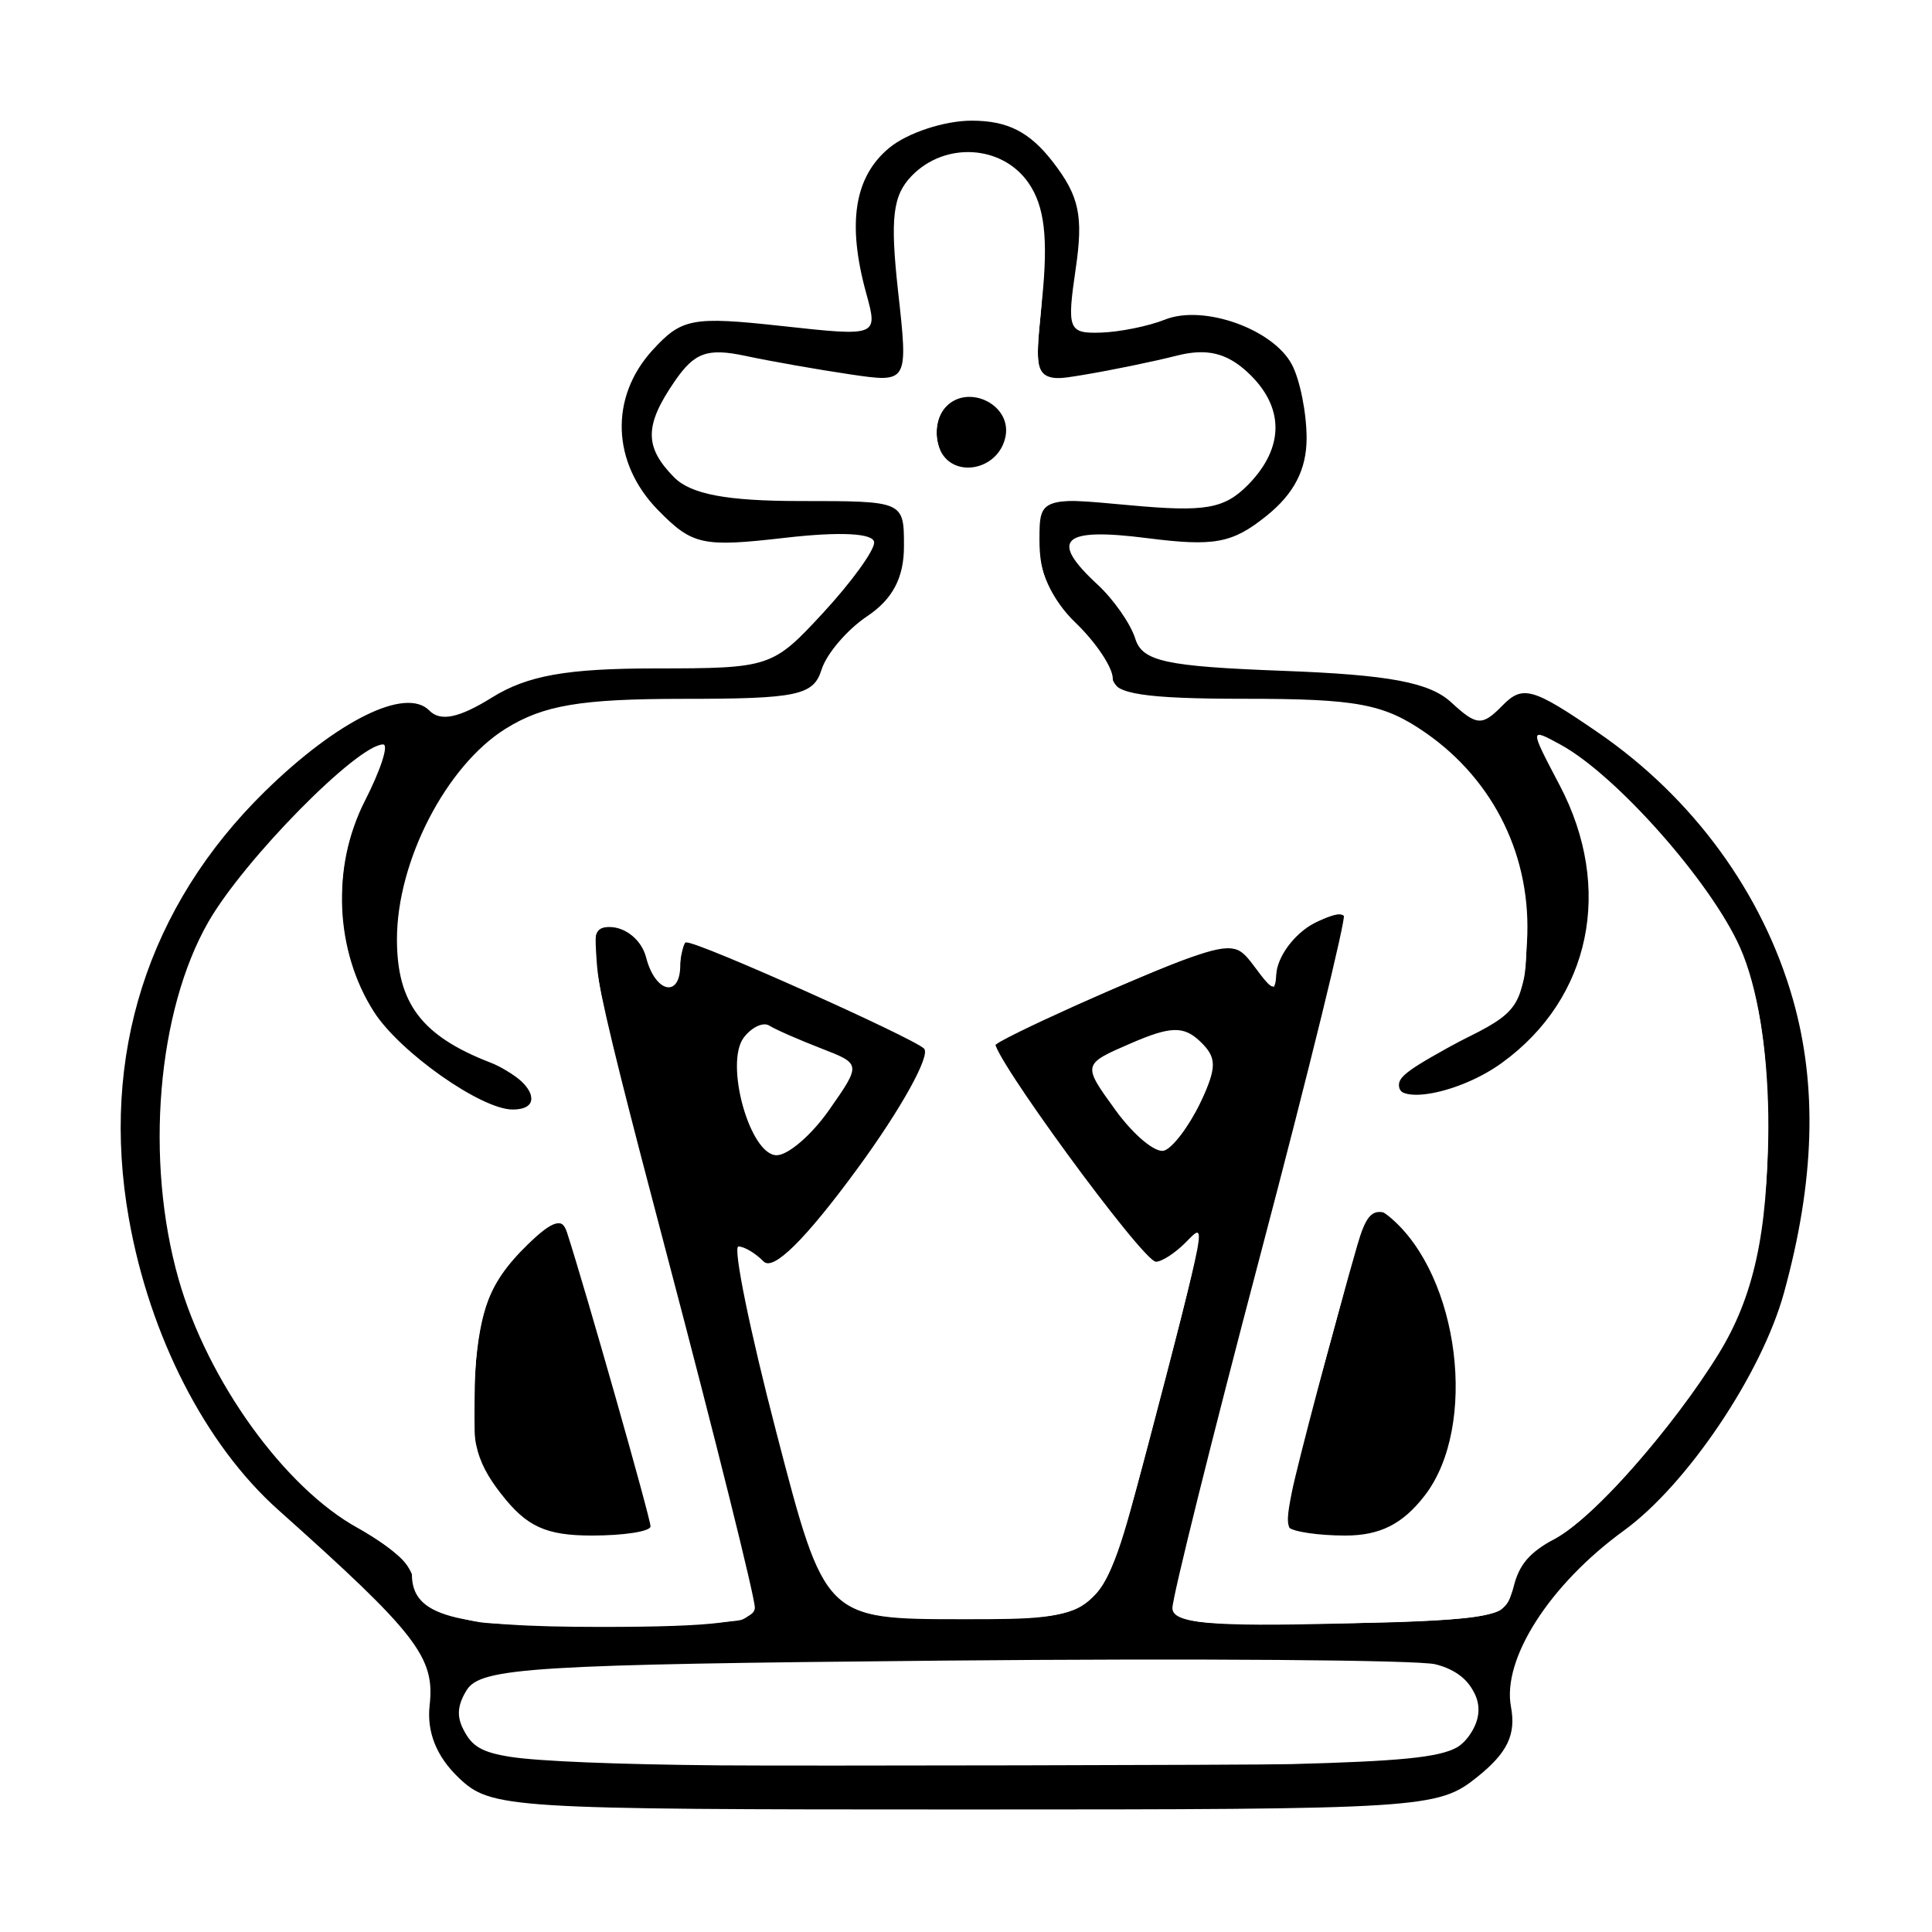 <?xml version="1.0" encoding="UTF-8" standalone="no"?>
<!-- Created with Inkscape (http://www.inkscape.org/) -->

<svg
   width="32"
   height="32"
   viewBox="0 0 8.467 8.467"
   version="1.1"
   id="svg5"
   inkscape:export-filename="C:\Users\bmill\projects\chess2-canvas\src\assets\R_R.svg"
   inkscape:export-xdpi="96"
   inkscape:export-ydpi="96"
   sodipodi:docname="a_r.svg"
   xmlns:inkscape="http://www.inkscape.org/namespaces/inkscape"
   xmlns:sodipodi="http://sodipodi.sourceforge.net/DTD/sodipodi-0.dtd"
   xmlns="http://www.w3.org/2000/svg"
   xmlns:svg="http://www.w3.org/2000/svg">
  <sodipodi:namedview
     id="namedview7"
     pagecolor="#505050"
     bordercolor="#ffffff"
     borderopacity="1"
     inkscape:pageshadow="0"
     inkscape:pageopacity="0"
     inkscape:pagecheckerboard="1"
     inkscape:deskcolor="#505050"
     inkscape:document-units="mm"
     showgrid="false" />
  <defs
     id="defs2">
    <filter
       style="color-interpolation-filters:sRGB"
       inkscape:label="Invert"
       id="filter197234"
       x="0"
       y="0"
       width="1"
       height="1">
      <feColorMatrix
         type="hueRotate"
         values="180"
         result="color1"
         id="feColorMatrix197230" />
      <feColorMatrix
         values="-1 0 0 0 1 0 -1 0 0 1 0 0 -1 0 1 -0.21 -0.72 -0.07 2 0 "
         result="color2"
         id="feColorMatrix197232" />
    </filter>
    <filter
       style="color-interpolation-filters:sRGB"
       inkscape:label="Invert"
       id="filter197240"
       x="0"
       y="0"
       width="1"
       height="1">
      <feColorMatrix
         type="hueRotate"
         values="180"
         result="color1"
         id="feColorMatrix197236" />
      <feColorMatrix
         values="-1 0 0 0 1 0 -1 0 0 1 0 0 -1 0 1 -0.21 -0.72 -0.07 2 0 "
         result="color2"
         id="feColorMatrix197238" />
    </filter>
    <filter
       style="color-interpolation-filters:sRGB"
       inkscape:label="Invert"
       id="filter197246"
       x="0"
       y="0"
       width="1"
       height="1">
      <feColorMatrix
         type="hueRotate"
         values="180"
         result="color1"
         id="feColorMatrix197242" />
      <feColorMatrix
         values="-1 0 0 0 1 0 -1 0 0 1 0 0 -1 0 1 -0.21 -0.72 -0.07 2 0 "
         result="color2"
         id="feColorMatrix197244" />
    </filter>
    <filter
       style="color-interpolation-filters:sRGB"
       inkscape:label="Invert"
       id="filter197252"
       x="0"
       y="0"
       width="1"
       height="1">
      <feColorMatrix
         type="hueRotate"
         values="180"
         result="color1"
         id="feColorMatrix197248" />
      <feColorMatrix
         values="-1 0 0 0 1 0 -1 0 0 1 0 0 -1 0 1 -0.21 -0.72 -0.07 2 0 "
         result="color2"
         id="feColorMatrix197250" />
    </filter>
    <filter
       style="color-interpolation-filters:sRGB"
       inkscape:label="Invert"
       id="filter197258"
       x="0"
       y="0"
       width="1"
       height="1">
      <feColorMatrix
         type="hueRotate"
         values="180"
         result="color1"
         id="feColorMatrix197254" />
      <feColorMatrix
         values="-1 0 0 0 1 0 -1 0 0 1 0 0 -1 0 1 -0.21 -0.72 -0.07 2 0 "
         result="color2"
         id="feColorMatrix197256" />
    </filter>
  </defs>
  <g
     inkscape:label="Layer 1"
     inkscape:groupmode="layer"
     id="layer1">
    <g
       inkscape:label="Layer 1"
       id="layer1-6"
       transform="translate(0.113,-11.602)">
      <g
         inkscape:label="Layer 1"
         id="layer1-8"
         transform="matrix(0.247,0,0,0.252,-0.072,11.743)">
        <path
           style="fill:#000000;stroke-width:0.265;filter:url(#filter197258)"
           d="M 7.97,30.354 C 7.579,29.989 7.404,29.561 7.457,29.097 7.554,28.261 7.229,27.85 4.768,25.696 3.477,24.566 2.489,22.676 2.12,20.629 c -0.51,-2.827 0.335,-5.426 2.411,-7.422 1.291,-1.24 2.504,-1.826 2.92,-1.41 0.197,0.197 0.526,0.131 1.11,-0.225 0.629,-0.384 1.328,-0.506 2.898,-0.507 2.036,-9.79e-4 2.083,-0.016 2.977,-0.964 0.5,-0.53 0.908,-1.081 0.908,-1.225 0,-0.163 -0.596,-0.194 -1.587,-0.082 C 12.296,8.959 12.119,8.921 11.509,8.311 10.688,7.49 10.648,6.35 11.411,5.531 11.928,4.975 12.118,4.94 13.695,5.109 15.414,5.293 15.414,5.293 15.203,4.54 14.861,3.322 14.992,2.514 15.613,2.011 c 0.321,-0.26 0.978,-0.472 1.46,-0.472 0.641,0 1.031,0.195 1.447,0.724 0.463,0.589 0.538,0.934 0.4,1.852 -0.158,1.055 -0.129,1.127 0.442,1.11 0.336,-0.01 0.85,-0.112 1.141,-0.226 0.682,-0.268 1.922,0.163 2.255,0.785 0.142,0.266 0.259,0.84 0.259,1.276 0,0.545 -0.222,0.967 -0.713,1.353 -0.606,0.477 -0.924,0.535 -2.117,0.386 -1.511,-0.189 -1.744,0.024 -0.881,0.806 0.287,0.26 0.589,0.684 0.671,0.942 0.126,0.396 0.536,0.483 2.625,0.56 1.883,0.069 2.597,0.201 2.982,0.549 0.452,0.409 0.547,0.415 0.907,0.055 0.36,-0.36 0.538,-0.311 1.696,0.468 1.684,1.133 2.921,2.792 3.457,4.636 0.44,1.512 0.389,3.165 -0.157,5.108 -0.396,1.411 -1.72,3.338 -2.841,4.136 -1.316,0.937 -2.163,2.232 -2.003,3.064 0.092,0.484 -0.062,0.799 -0.596,1.219 -0.702,0.552 -0.935,0.567 -9.102,0.567 -8.139,0 -8.398,-0.016 -8.975,-0.554 z M 25.765,29.709 c 0.506,-0.506 0.283,-1.144 -0.462,-1.325 -0.311,-0.076 -4.244,-0.105 -8.739,-0.064 -7.29,0.066 -8.203,0.122 -8.451,0.515 -0.202,0.32 -0.182,0.556 0.07,0.86 0.304,0.366 1.408,0.419 8.763,0.419 7.198,0 8.474,-0.059 8.82,-0.405 z m -12.538,-2.311 c 0,-0.184 -0.696,-2.922 -1.547,-6.085 -1.435,-5.336 -1.51,-5.751 -1.034,-5.751 0.291,0 0.573,0.229 0.652,0.529 0.161,0.617 0.606,0.714 0.606,0.132 0,-0.218 0.047,-0.397 0.105,-0.397 0.236,0 4.014,1.657 4.22,1.85 0.123,0.115 -0.409,1.054 -1.181,2.087 -0.923,1.234 -1.494,1.787 -1.665,1.616 -0.144,-0.144 -0.344,-0.261 -0.447,-0.261 -0.102,0 0.201,1.459 0.675,3.241 0.86,3.241 0.86,3.241 3.32,3.241 2.46,0 2.46,0 3.202,-2.778 1.146,-4.291 1.118,-4.149 0.734,-3.77 -0.185,0.182 -0.42,0.331 -0.523,0.331 -0.233,0 -2.986,-3.691 -2.85,-3.82 0.055,-0.052 1.026,-0.482 2.158,-0.955 1.999,-0.836 2.069,-0.847 2.439,-0.358 0.341,0.451 0.382,0.456 0.389,0.049 0.005,-0.25 0.257,-0.587 0.56,-0.749 0.304,-0.162 0.591,-0.256 0.639,-0.208 0.048,0.048 -0.617,2.705 -1.478,5.905 -0.861,3.199 -1.565,5.971 -1.565,6.16 0,0.265 0.675,0.326 2.977,0.268 2.84,-0.071 2.98,-0.102 3.059,-0.658 0.046,-0.321 0.307,-0.654 0.581,-0.741 0.869,-0.276 3.095,-2.96 3.541,-4.27 0.589,-1.728 0.546,-4.696 -0.087,-6.09 -0.515,-1.134 -2.196,-2.996 -3.18,-3.523 -0.557,-0.298 -0.557,-0.298 -0.02,0.704 0.959,1.789 0.554,3.704 -1.021,4.825 -0.752,0.536 -1.891,0.75 -1.872,0.352 0.005,-0.109 0.511,-0.437 1.124,-0.728 1.043,-0.495 1.12,-0.606 1.189,-1.72 0.09,-1.46 -0.572,-2.804 -1.793,-3.638 -0.743,-0.507 -1.22,-0.595 -3.214,-0.595 -1.769,0 -2.342,-0.086 -2.342,-0.351 0,-0.193 -0.298,-0.63 -0.661,-0.972 -0.417,-0.392 -0.661,-0.911 -0.661,-1.406 0,-0.784 0,-0.784 1.611,-0.638 1.356,0.123 1.69,0.066 2.117,-0.36 C 22.63,7.217 22.625,6.508 21.968,5.913 21.595,5.575 21.24,5.494 20.711,5.626 20.306,5.727 19.569,5.876 19.074,5.957 18.173,6.104 18.173,6.104 18.324,4.643 18.434,3.584 18.368,3.028 18.085,2.625 17.622,1.963 16.609,1.899 16.015,2.494 c -0.342,0.342 -0.39,0.738 -0.246,2.016 0.18,1.59 0.18,1.59 -0.85,1.441 -0.566,-0.082 -1.402,-0.226 -1.857,-0.321 -0.677,-0.141 -0.905,-0.061 -1.257,0.441 -0.538,0.768 -0.541,1.14 -0.014,1.667 0.298,0.298 0.935,0.416 2.249,0.416 1.833,0 1.833,0 1.833,0.788 0,0.545 -0.201,0.919 -0.651,1.214 -0.358,0.235 -0.723,0.654 -0.812,0.932 -0.142,0.446 -0.429,0.506 -2.458,0.506 -1.814,7.94e-4 -2.476,0.11 -3.146,0.519 -1.054,0.643 -1.929,2.303 -1.929,3.662 0,1.113 0.439,1.681 1.654,2.143 0.739,0.281 1,0.82 0.396,0.818 C 8.369,18.734 6.93,17.741 6.471,17.04 5.778,15.982 5.711,14.515 6.303,13.379 6.588,12.833 6.736,12.387 6.632,12.387 c -0.454,0 -2.465,2.001 -3.1,3.085 -0.909,1.552 -1.13,4.147 -0.529,6.216 0.513,1.766 1.881,3.627 3.18,4.326 0.528,0.284 0.959,0.644 0.959,0.801 0,0.724 0.713,0.919 3.36,0.919 2.021,0 2.725,-0.087 2.725,-0.335 z M 8.723,25.418 C 8.251,24.821 8.169,24.437 8.264,23.284 8.351,22.214 8.545,21.711 9.073,21.184 c 0.53,-0.53 0.723,-0.604 0.82,-0.314 0.33,0.997 1.483,4.973 1.483,5.115 0,0.088 -0.468,0.16 -1.039,0.16 -0.818,0 -1.161,-0.155 -1.614,-0.728 z m 13.971,0.581 c -0.081,-0.081 0.07,-0.884 0.335,-1.786 0.265,-0.902 0.615,-2.154 0.779,-2.784 0.254,-0.976 0.356,-1.096 0.697,-0.813 1.227,1.018 1.556,3.628 0.609,4.832 -0.392,0.498 -0.794,0.697 -1.411,0.697 -0.475,0 -0.929,-0.066 -1.009,-0.146 z M 16.499,7.229 c -0.092,-0.239 -0.04,-0.561 0.115,-0.716 0.403,-0.403 1.167,-0.035 1.062,0.512 -0.117,0.609 -0.965,0.756 -1.177,0.204 z m -1.949,11.508 c 0.565,-0.794 0.565,-0.794 -0.152,-1.066 -0.395,-0.15 -0.806,-0.327 -0.914,-0.394 -0.108,-0.067 -0.312,0.026 -0.452,0.206 -0.348,0.446 0.107,2.048 0.582,2.048 0.204,0 0.626,-0.357 0.936,-0.794 z m 6.577,-0.114 c 0.302,-0.62 0.302,-0.79 0,-1.072 -0.29,-0.271 -0.525,-0.265 -1.224,0.032 -0.866,0.367 -0.866,0.367 -0.278,1.162 0.323,0.437 0.713,0.755 0.866,0.705 0.153,-0.05 0.439,-0.422 0.637,-0.827 z"
           id="path194552" />
        <path
           style="fill:#ffffff;stroke-width:0.25;filter:url(#filter197252)"
           d="m 31.5,104.347 c -0.894,-0.132 -2.131,-0.489 -2.75,-0.793 -0.953,-0.47 -1.193,-0.744 -1.571,-1.804 -0.51,-1.427 -1.047,-1.939 -3.704,-3.535 -2.631,-1.58 -4.652,-3.454 -6.788,-6.294 -4.281,-5.692 -6.094,-10.847 -6.348,-18.046 -0.271,-7.669 1.219,-13.04 4.993,-17.996 1.518,-1.994 6.837,-7.263 8.294,-8.216 1.649,-1.079 1.691,-0.746 0.294,2.369 -1.31,2.921 -1.669,4.441 -1.669,7.052 0,4.751 1.961,8.275 6.348,11.405 3.244,2.315 6.161,3.082 6.36,1.673 0.125,-0.882 -0.761,-1.646 -3.351,-2.89 -4.188,-2.011 -5.424,-3.759 -5.396,-7.633 0.018,-2.514 0.481,-4.454 1.659,-6.951 1.514,-3.211 3.502,-5.605 5.744,-6.92 2.258,-1.323 4.353,-1.65 12.011,-1.87 4.983,-0.143 7.204,-0.298 7.708,-0.538 0.402,-0.191 0.967,-0.829 1.306,-1.474 0.732,-1.392 1.073,-1.782 3.021,-3.45 C 59.61,36.767 60,35.95 60,33.53 c 0,-2.742 0.113,-2.695 -6.957,-2.913 -6.679,-0.206 -7.624,-0.438 -8.972,-2.204 -1.289,-1.69 -1.107,-2.901 0.834,-5.57 1.248,-1.716 1.878,-1.894 4.807,-1.361 3.513,0.639 8.327,1.386 8.957,1.39 0.3,0.002 0.736,-0.188 0.969,-0.422 0.365,-0.365 0.402,-0.76 0.263,-2.812 -0.473,-7.004 -0.464,-8.345 0.06,-9.172 0.884,-1.398 2.17,-2.176 3.786,-2.293 0.797,-0.058 1.847,0.027 2.334,0.187 1.122,0.37 2.556,1.944 2.9,3.184 0.331,1.191 0.336,4.474 0.013,7.545 -0.337,3.195 -0.11,3.674 1.713,3.625 0.723,-0.019 3.118,-0.4 5.323,-0.846 4.526,-0.915 5.103,-0.871 6.789,0.523 2.587,2.139 2.531,4.944 -0.147,7.412 -1.409,1.298 -2.356,1.462 -6.769,1.171 -6.883,-0.455 -6.924,-0.441 -6.933,2.297 -0.007,2.294 0.565,3.571 2.625,5.858 0.904,1.004 1.827,2.306 2.052,2.895 0.303,0.792 0.613,1.147 1.193,1.366 0.476,0.179 3.482,0.374 7.659,0.495 3.781,0.11 7.494,0.335 8.25,0.501 2.329,0.51 4.202,1.632 6.402,3.834 3.249,3.254 4.494,6.399 4.437,11.213 -0.027,2.281 -0.12,2.861 -0.623,3.867 -0.541,1.083 -0.823,1.306 -3.341,2.646 -4.009,2.132 -4.671,2.603 -4.578,3.256 0.186,1.306 4.376,0.533 7.037,-1.298 1.599,-1.1 3.697,-3.485 4.481,-5.092 1.135,-2.327 1.518,-4.25 1.358,-6.812 -0.16,-2.565 -0.613,-4.022 -2.283,-7.347 -0.918,-1.828 -1.078,-2.309 -0.722,-2.175 3.123,1.171 9.213,7.297 12.2,12.272 1.786,2.975 2.632,7.24 2.626,13.25 -0.006,6.776 -0.957,11.014 -3.308,14.749 -3.059,4.86 -8.369,10.738 -10.936,12.106 -1.737,0.926 -2.412,1.701 -2.791,3.204 -0.164,0.65 -0.508,1.25 -0.843,1.47 -0.895,0.586 -4.648,0.855 -12.741,0.914 -8.207,0.059 -8.875,-0.031 -8.875,-1.198 0,-0.746 2.062,-8.907 5.991,-23.71 C 87.578,66.966 89.5,59.263 89.5,58.464 c 0,-0.722 -0.489,-0.753 -1.877,-0.123 -1.378,0.626 -2.581,2.06 -2.782,3.316 l -0.163,1.019 -0.651,-0.836 C 82.482,59.86 81.965,59.741 79.106,60.714 75.904,61.804 66,66.176 66,66.501 c 0,0.762 6.121,9.305 9.18,12.812 0.75,0.859 1.563,1.562 1.807,1.562 0.244,0 0.869,-0.338 1.388,-0.75 0.519,-0.412 0.999,-0.75 1.066,-0.75 0.258,0 -0.272,2.354 -1.97,8.75 -3.254,12.255 -3.715,13.569 -5.206,14.824 -1.193,1.004 -2.903,1.22 -8.951,1.131 C 58.276,104.006 57.792,103.959 56.75,103.441 55.477,102.809 54.725,101.825 53.841,99.636 52.522,96.372 48.881,81.804 49.048,80.464 l 0.077,-0.615 0.861,0.638 c 0.474,0.351 0.957,0.638 1.073,0.638 0.369,0 2.7,-2.305 4.269,-4.224 2.007,-2.453 5.552,-7.783 5.922,-8.903 0.162,-0.491 0.238,-1.041 0.17,-1.22 -0.228,-0.595 -15.676,-7.333 -16.146,-7.043 -0.115,0.071 -0.284,0.699 -0.377,1.396 -0.259,1.951 -1.298,1.97 -1.915,0.036 -0.544,-1.702 -2.041,-2.796 -3.287,-2.4 -0.477,0.151 -0.503,0.302 -0.372,2.198 0.155,2.256 0.976,5.685 4.654,19.455 3.537,13.24 5.773,22.08 5.773,22.826 0,0.463 -0.191,0.722 -0.688,0.932 -0.877,0.37 -15.262,0.509 -17.562,0.17 z M 42.219,98.719 C 42.811,98.6 43,98.429 43,98.009 43,97.205 38.422,81.369 37.451,78.812 c -0.394,-1.038 -1.061,-0.856 -2.745,0.75 -2.786,2.657 -3.521,4.787 -3.558,10.312 -0.021,3.102 0.026,3.466 0.574,4.495 1.214,2.279 2.746,3.737 4.469,4.256 0.824,0.248 4.935,0.311 6.028,0.093 z m 50.176,-0.318 c 1.192,-0.541 2.717,-2.031 3.353,-3.276 1.814,-3.552 1.662,-9.734 -0.337,-13.678 -0.901,-1.778 -2.568,-3.789 -3.292,-3.97 -0.9,-0.226 -1.308,0.237 -1.863,2.119 -1.489,5.044 -4.029,14.434 -4.389,16.225 -0.58,2.886 -0.493,2.963 3.383,3.015 1.583,0.021 2.385,-0.09 3.145,-0.435 z M 66.078,28.021 c 1.251,-1.16 1.076,-3.045 -0.351,-3.783 -2.2,-1.138 -4.259,0.643 -3.478,3.009 0.352,1.065 0.815,1.36 2.152,1.37 0.745,0.005 1.204,-0.158 1.677,-0.596 z"
           id="path195613"
           transform="scale(0.265)" />
        <path
           style="fill:#ffffff;stroke-width:0.25;filter:url(#filter197246)"
           d="m 50.421,72.812 c -1.212,-1.63 -1.851,-5.167 -1.166,-6.448 0.591,-1.105 1.095,-1.086 4.113,0.149 1.567,0.642 2.907,1.318 2.978,1.503 0.332,0.864 -3.749,5.608 -4.823,5.608 -0.274,0 -0.77,-0.366 -1.102,-0.812 z"
           id="path195753"
           transform="scale(0.265)" />
        <path
           style="fill:#ffffff;stroke-width:0.25;filter:url(#filter197240)"
           d="m 75.673,72.283 c -1.693,-1.646 -3.084,-3.847 -2.758,-4.364 0.372,-0.589 4.017,-2.107 5.13,-2.136 1.205,-0.032 2.455,1.073 2.455,2.17 0,1.515 -2.405,5.421 -3.338,5.421 -0.201,0 -0.872,-0.491 -1.489,-1.092 z"
           id="path195893"
           transform="scale(0.265)" />
        <path
           style="fill:#ffffff;stroke-width:0.062;filter:url(#filter197234)"
           d="m 47.562,113.742 c -6.901,-0.06 -12.162,-0.27 -14.031,-0.561 -1.885,-0.293 -2.573,-0.685 -3.112,-1.774 -0.179,-0.362 -0.201,-0.463 -0.201,-0.946 0,-0.518 0.012,-0.565 0.281,-1.093 0.318,-0.625 0.576,-0.865 1.17,-1.087 1.06,-0.397 3.232,-0.643 7.174,-0.811 10.55,-0.45 50.066,-0.628 55.8,-0.251 0.71,0.047 1.036,0.098 1.406,0.222 1.93,0.647 2.787,2.204 2.057,3.739 -0.296,0.624 -0.756,1.154 -1.208,1.396 -1.209,0.644 -3.79,0.897 -11.118,1.086 -2.305,0.06 -33.134,0.124 -38.219,0.08 z"
           id="path196033"
           transform="scale(0.265)" />
      </g>
    </g>
  </g>
</svg>
